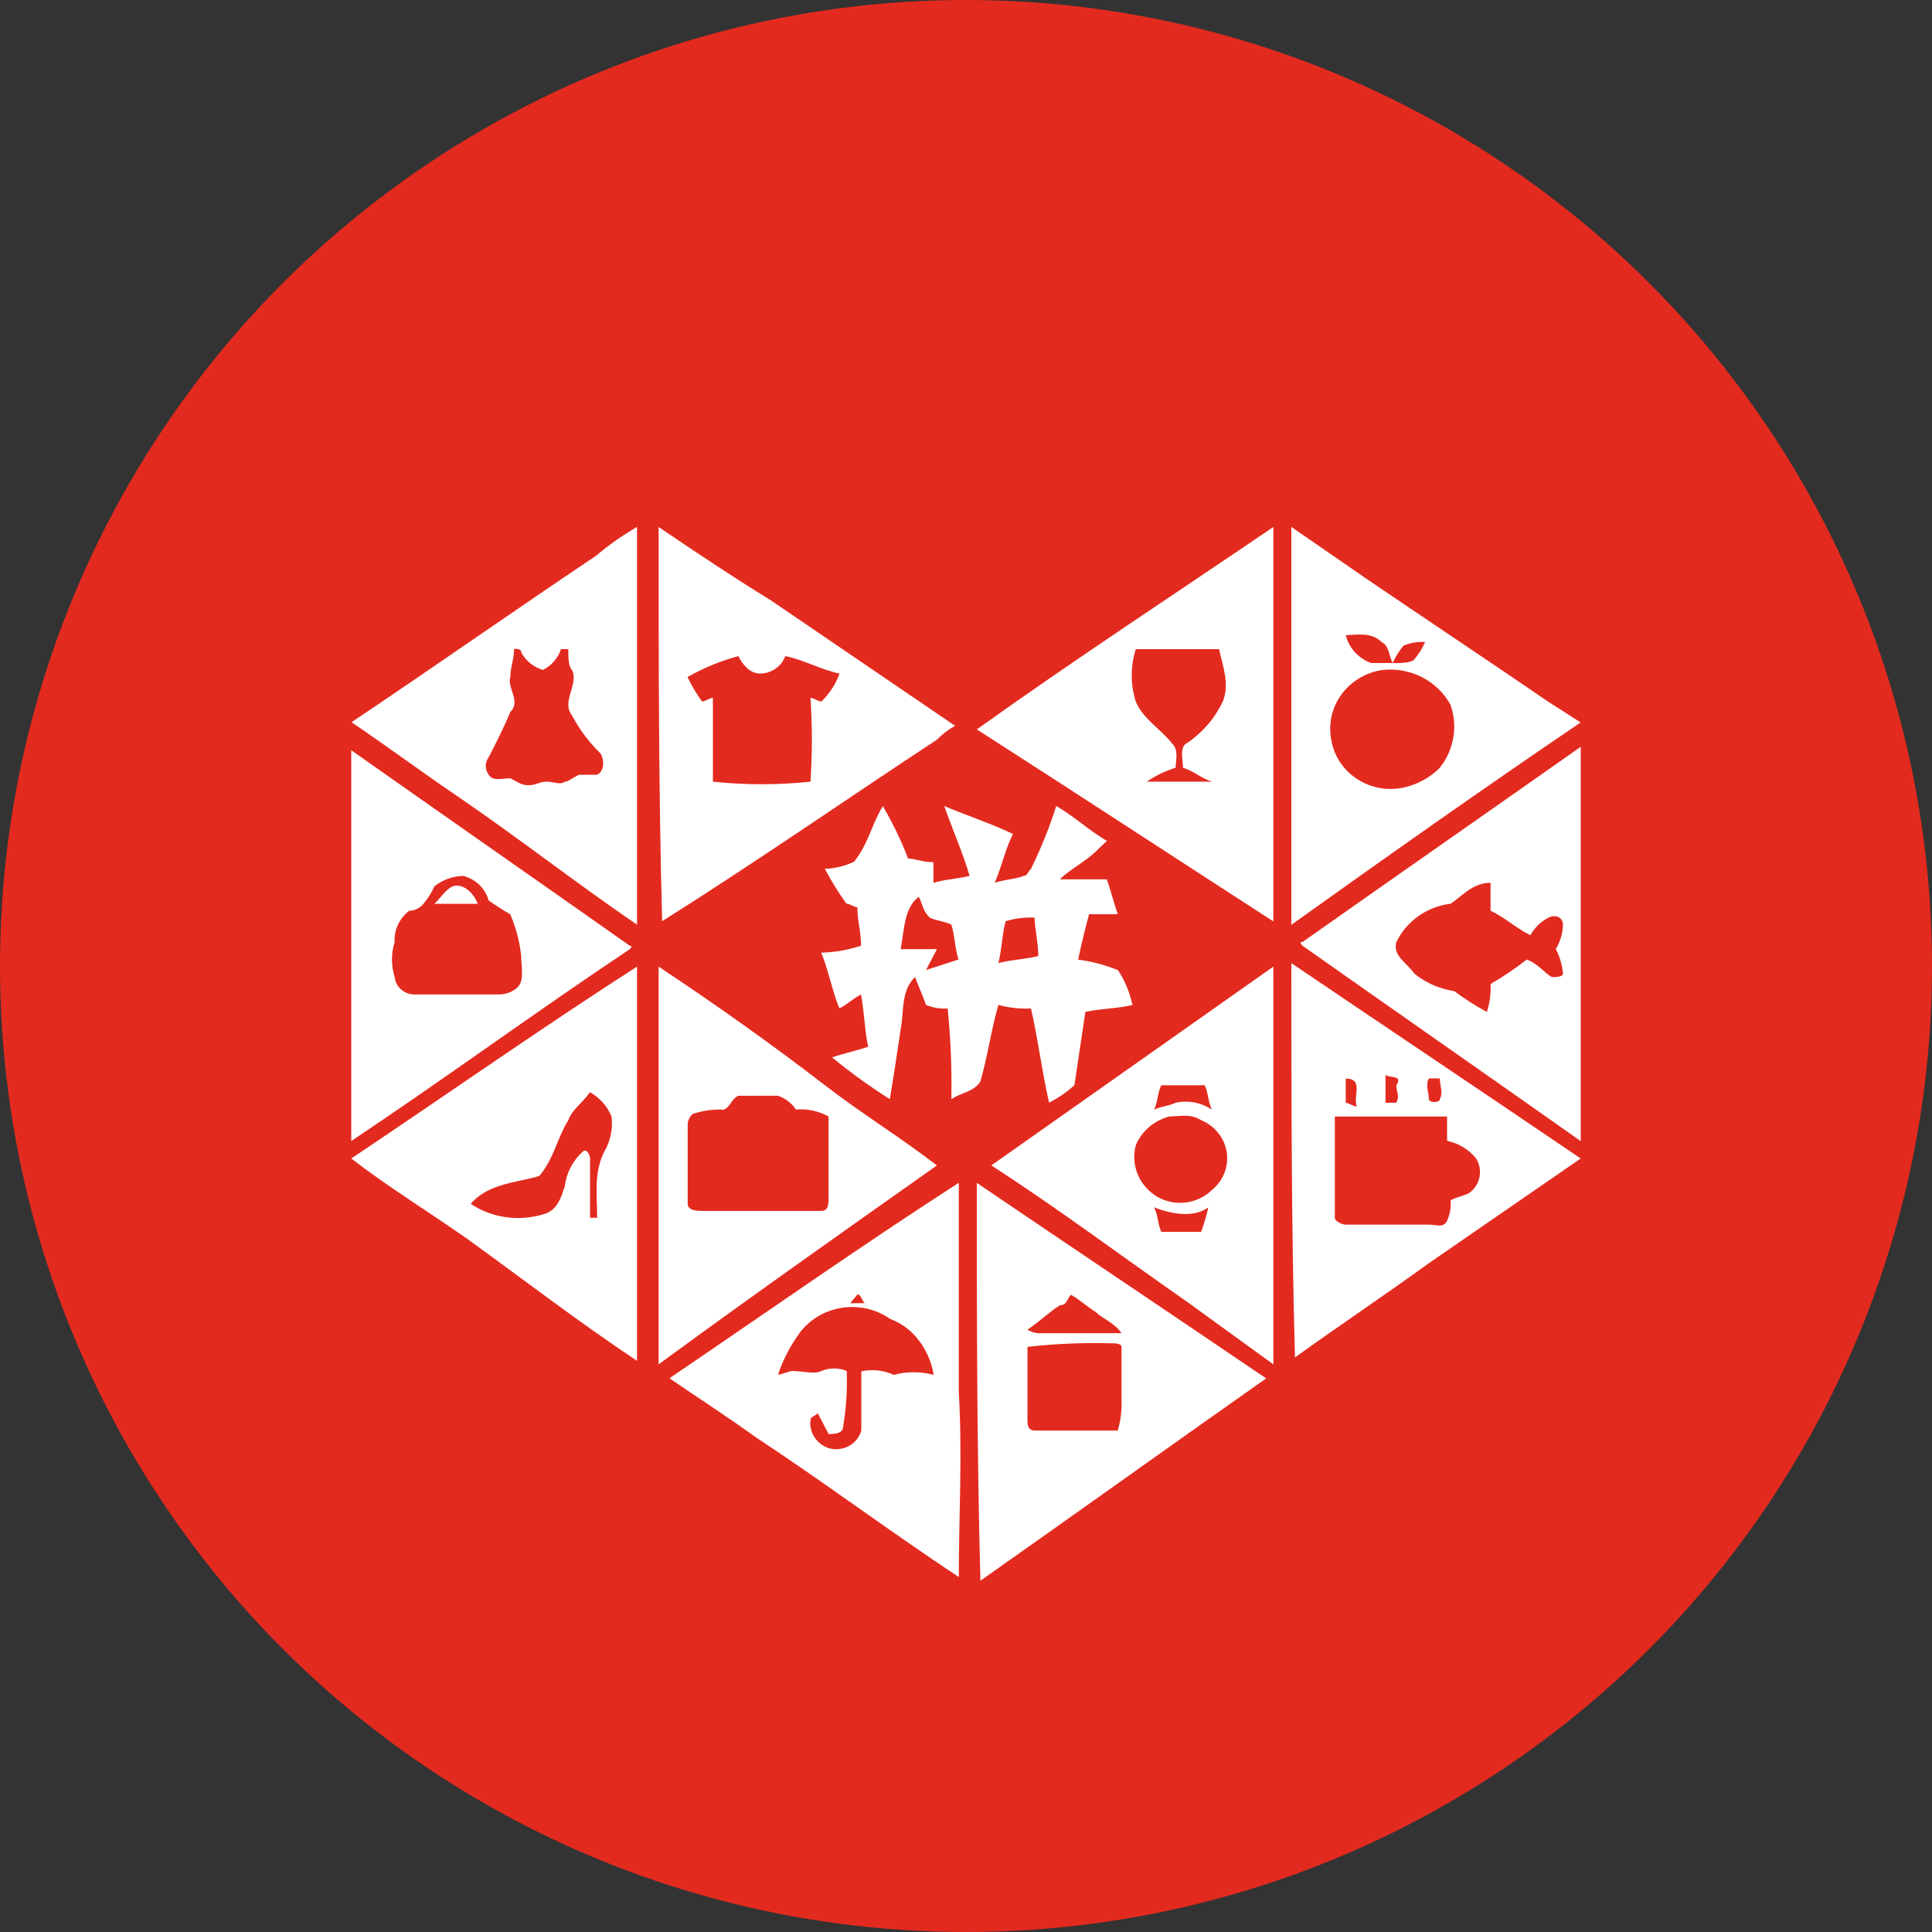 <?xml version="1.0" encoding="UTF-8"?>
<svg width="22px" height="22px" viewBox="0 0 22 22" version="1.1" xmlns="http://www.w3.org/2000/svg" xmlns:xlink="http://www.w3.org/1999/xlink">
    <rect x="0" y="0" width="22" height="22" fill="#333333" stroke="none"/>
    <title>icon/logo/pinduoduo</title>
    <g id="icon/logo/pinduoduo" stroke="none" stroke-width="1" fill="none" fill-rule="evenodd">
        <circle id="椭圆形" fill="#E32A1F" cx="11" cy="11" r="11"></circle>
        <path d="M6.8,6.318 C6.941,6.199 7.093,6.094 7.254,6 L7.254,10.529 C6.554,10.052 5.896,9.535 5.196,9.058 C4.785,8.779 4.414,8.502 4.003,8.224 C4.949,7.59 5.857,6.952 6.803,6.318 L6.8,6.318 Z M5.854,7.39 C5.854,7.51 5.812,7.59 5.812,7.708 C5.769,7.828 5.936,7.987 5.812,8.105 C5.729,8.304 5.647,8.463 5.565,8.622 C5.52,8.682 5.52,8.762 5.565,8.822 C5.608,8.901 5.729,8.862 5.812,8.862 C5.894,8.903 5.936,8.942 6.018,8.942 C6.1,8.942 6.142,8.901 6.224,8.901 C6.306,8.901 6.388,8.942 6.431,8.901 C6.473,8.901 6.513,8.86 6.595,8.822 L6.8,8.822 C6.882,8.781 6.882,8.663 6.842,8.584 C6.71,8.456 6.599,8.308 6.513,8.146 C6.388,7.988 6.595,7.789 6.513,7.629 C6.471,7.588 6.471,7.471 6.471,7.392 L6.388,7.392 C6.354,7.495 6.28,7.58 6.182,7.629 C6.075,7.596 5.987,7.525 5.936,7.43 C5.936,7.389 5.894,7.389 5.854,7.389 L5.854,7.39 L5.854,7.39 Z M7.5,6.001 C7.912,6.28 8.324,6.557 8.776,6.835 L10.876,8.265 C10.799,8.307 10.729,8.361 10.669,8.423 C9.64,9.099 8.612,9.815 7.54,10.49 C7.5,9.019 7.5,7.51 7.5,6.001 Z M7.829,7.71 C7.875,7.807 7.931,7.901 7.994,7.988 C8.036,7.988 8.076,7.947 8.118,7.947 L8.118,8.901 C8.487,8.94 8.86,8.94 9.229,8.901 C9.25,8.583 9.25,8.265 9.229,7.947 C9.272,7.947 9.312,7.988 9.354,7.988 C9.446,7.898 9.517,7.79 9.56,7.67 C9.354,7.629 9.149,7.512 8.942,7.471 C8.899,7.59 8.784,7.669 8.654,7.67 C8.529,7.67 8.447,7.55 8.408,7.471 C8.205,7.526 8.013,7.605 7.832,7.708 L7.829,7.71 L7.829,7.71 Z M11.123,8.306 C12.236,7.51 13.39,6.756 14.5,6.001 L14.5,10.492 C13.388,9.774 12.236,9.019 11.124,8.306 L11.123,8.306 Z M12.933,7.392 C12.872,7.586 12.872,7.794 12.933,7.988 C13.015,8.187 13.222,8.306 13.345,8.464 C13.427,8.543 13.387,8.663 13.387,8.742 C13.27,8.779 13.159,8.832 13.058,8.901 L13.8,8.901 C13.676,8.86 13.594,8.781 13.471,8.742 C13.471,8.663 13.428,8.505 13.513,8.464 C13.692,8.344 13.834,8.179 13.924,7.988 C14.006,7.789 13.924,7.591 13.882,7.392 L12.933,7.392 Z M14.706,6.001 L15.571,6.598 C16.271,7.074 16.928,7.51 17.628,7.989 L17.999,8.227 C16.887,8.981 15.817,9.736 14.705,10.531 L14.705,6.001 L14.706,6.001 Z M15.324,7.232 C15.36,7.378 15.468,7.497 15.613,7.55 L15.859,7.55 C15.817,7.471 15.817,7.351 15.735,7.313 C15.612,7.191 15.446,7.232 15.324,7.232 Z M15.982,7.352 C15.931,7.413 15.89,7.48 15.858,7.551 C15.94,7.551 16.064,7.551 16.104,7.51 C16.154,7.45 16.197,7.382 16.228,7.311 C16.145,7.305 16.06,7.319 15.982,7.352 Z M15.736,7.63 C15.354,7.69 15.095,8.037 15.156,8.405 C15.158,8.411 15.159,8.419 15.16,8.426 C15.216,8.77 15.54,9.013 15.9,8.981 C16.089,8.96 16.262,8.876 16.394,8.744 C16.556,8.541 16.603,8.272 16.518,8.027 C16.368,7.75 16.056,7.592 15.736,7.63 L15.736,7.63 Z M14.829,10.729 C15.9,9.974 16.929,9.258 18,8.504 L18,12.994 C16.929,12.238 15.9,11.522 14.829,10.767 C14.829,10.767 14.787,10.726 14.829,10.726 L14.829,10.729 L14.829,10.729 Z M16.518,10.291 C16.247,10.324 16.015,10.49 15.9,10.729 C15.858,10.887 16.024,10.966 16.106,11.087 C16.235,11.192 16.392,11.261 16.56,11.286 C16.678,11.374 16.801,11.453 16.931,11.523 C16.965,11.42 16.979,11.313 16.973,11.205 C17.117,11.122 17.255,11.028 17.385,10.927 C17.509,10.968 17.591,11.085 17.673,11.126 C17.716,11.126 17.798,11.126 17.798,11.085 C17.789,10.988 17.762,10.894 17.716,10.807 C17.768,10.722 17.795,10.626 17.798,10.529 C17.798,10.449 17.716,10.408 17.634,10.449 C17.546,10.494 17.474,10.564 17.427,10.649 C17.263,10.569 17.139,10.449 16.973,10.37 L16.973,10.052 C16.767,10.052 16.644,10.211 16.519,10.29 L16.518,10.291 L16.518,10.291 Z M4,8.543 C5.071,9.298 6.1,10.014 7.171,10.769 C7.213,10.769 7.171,10.809 7.171,10.809 C6.1,11.523 5.071,12.279 4,12.993 L4,8.543 Z M4.946,10.093 C4.915,10.164 4.872,10.232 4.822,10.292 C4.782,10.341 4.722,10.37 4.658,10.372 C4.547,10.459 4.485,10.591 4.494,10.728 C4.453,10.857 4.453,10.995 4.494,11.125 C4.506,11.245 4.615,11.333 4.74,11.324 L5.686,11.324 C5.762,11.323 5.836,11.295 5.892,11.245 C5.974,11.166 5.935,11.007 5.935,10.887 C5.918,10.724 5.876,10.563 5.81,10.411 C5.725,10.362 5.642,10.31 5.564,10.253 C5.526,10.117 5.416,10.01 5.276,9.974 C5.155,9.977 5.04,10.019 4.946,10.093 Z M9.723,9.815 C9.887,9.616 9.929,9.377 10.053,9.18 C10.166,9.372 10.262,9.571 10.341,9.777 C10.423,9.777 10.505,9.818 10.629,9.818 L10.629,10.054 C10.754,10.013 10.876,10.013 11.041,9.974 C10.959,9.696 10.835,9.419 10.753,9.179 C11.041,9.299 11.288,9.378 11.535,9.497 C11.453,9.655 11.41,9.854 11.328,10.052 C11.453,10.011 11.574,10.011 11.658,9.973 C11.7,9.973 11.7,9.932 11.74,9.894 C11.853,9.662 11.95,9.423 12.028,9.178 C12.235,9.298 12.399,9.456 12.604,9.575 L12.479,9.695 C12.355,9.815 12.191,9.894 12.068,10.013 L12.604,10.013 C12.646,10.133 12.686,10.291 12.728,10.41 L12.401,10.41 C12.359,10.568 12.319,10.728 12.277,10.927 C12.433,10.948 12.585,10.989 12.731,11.047 C12.81,11.168 12.866,11.303 12.895,11.444 C12.731,11.485 12.524,11.485 12.359,11.523 L12.235,12.357 C12.148,12.436 12.051,12.503 11.946,12.556 C11.864,12.199 11.822,11.84 11.74,11.484 C11.614,11.49 11.489,11.476 11.369,11.443 C11.287,11.721 11.245,12.039 11.163,12.317 C11.081,12.437 10.956,12.437 10.833,12.516 C10.84,12.172 10.826,11.827 10.791,11.484 C10.706,11.489 10.621,11.476 10.545,11.443 C10.502,11.323 10.463,11.243 10.42,11.125 C10.256,11.283 10.296,11.522 10.256,11.721 C10.214,11.999 10.174,12.276 10.132,12.516 C9.902,12.37 9.683,12.212 9.474,12.04 C9.599,11.999 9.763,11.961 9.886,11.92 C9.843,11.721 9.843,11.523 9.804,11.324 C9.722,11.365 9.64,11.444 9.558,11.482 C9.476,11.283 9.433,11.044 9.351,10.848 C9.506,10.844 9.659,10.817 9.805,10.769 C9.805,10.61 9.763,10.49 9.763,10.331 C9.72,10.331 9.681,10.29 9.638,10.29 C9.547,10.163 9.465,10.03 9.392,9.893 C9.507,9.89 9.619,9.862 9.722,9.814 L9.723,9.815 L9.723,9.815 Z M10.258,10.808 L10.669,10.808 L10.545,11.046 L10.915,10.926 C10.873,10.806 10.873,10.647 10.833,10.529 C10.751,10.488 10.669,10.488 10.587,10.449 C10.505,10.37 10.505,10.291 10.463,10.212 C10.299,10.332 10.299,10.569 10.256,10.808 L10.258,10.808 L10.258,10.808 Z M11.451,10.49 C11.409,10.649 11.409,10.808 11.369,10.966 C11.533,10.926 11.658,10.926 11.823,10.887 C11.823,10.729 11.781,10.569 11.781,10.449 C11.669,10.444 11.558,10.457 11.451,10.49 L11.451,10.49 Z M5.151,10.093 C5.276,10.052 5.397,10.172 5.44,10.292 L4.946,10.292 C5.028,10.213 5.071,10.134 5.153,10.093 L5.151,10.093 Z M11.288,13.271 L14.5,11.007 L14.5,15.536 L13.512,14.82 C12.769,14.303 12.029,13.747 11.287,13.27 L11.288,13.271 L11.288,13.271 Z M13.224,12.358 C13.182,12.437 13.182,12.557 13.142,12.636 C13.224,12.596 13.306,12.596 13.388,12.557 C13.531,12.526 13.681,12.555 13.8,12.636 C13.758,12.557 13.758,12.437 13.718,12.358 L13.224,12.358 Z M13.306,12.716 C13.14,12.763 13.004,12.879 12.936,13.034 C12.87,13.263 12.971,13.507 13.182,13.63 C13.383,13.743 13.637,13.71 13.8,13.551 C14.006,13.383 14.034,13.086 13.86,12.887 C13.811,12.829 13.747,12.784 13.676,12.755 C13.551,12.676 13.429,12.714 13.305,12.714 L13.306,12.716 L13.306,12.716 Z M13.142,13.748 C13.185,13.828 13.185,13.948 13.224,14.027 L13.678,14.027 C13.711,13.936 13.738,13.842 13.76,13.748 C13.595,13.869 13.349,13.829 13.142,13.748 Z M14.706,10.968 C15.818,11.721 16.888,12.437 18,13.192 L16.271,14.384 C15.777,14.742 15.241,15.101 14.746,15.457 C14.705,13.986 14.705,12.476 14.705,10.966 L14.706,10.968 L14.706,10.968 Z M15.777,12.239 L15.777,12.557 L15.9,12.557 C15.942,12.478 15.9,12.437 15.9,12.358 C15.982,12.238 15.818,12.279 15.776,12.238 L15.777,12.239 Z M15.324,12.28 L15.324,12.559 C15.367,12.559 15.406,12.6 15.449,12.6 C15.406,12.479 15.531,12.282 15.324,12.282 L15.324,12.28 Z M16.271,12.28 C16.228,12.359 16.271,12.439 16.271,12.518 C16.271,12.559 16.395,12.559 16.395,12.518 C16.437,12.439 16.395,12.359 16.395,12.28 L16.271,12.28 Z M15.2,12.714 L15.2,13.866 C15.2,13.907 15.282,13.945 15.324,13.945 L16.271,13.945 C16.353,13.945 16.435,13.986 16.477,13.904 C16.511,13.829 16.525,13.747 16.519,13.667 C16.601,13.626 16.644,13.626 16.726,13.588 C16.856,13.497 16.891,13.324 16.808,13.191 C16.726,13.089 16.61,13.018 16.478,12.991 L16.478,12.714 L15.2,12.714 L15.2,12.714 Z M4,13.192 C5.071,12.476 6.142,11.721 7.254,11.007 L7.254,15.496 C6.596,15.058 5.978,14.583 5.318,14.105 C4.864,13.788 4.412,13.51 4,13.192 Z M6.718,12.437 C6.636,12.557 6.512,12.636 6.472,12.755 C6.347,12.954 6.308,13.193 6.142,13.39 C5.896,13.469 5.567,13.469 5.36,13.708 C5.601,13.869 5.906,13.912 6.185,13.828 C6.349,13.787 6.391,13.628 6.431,13.51 C6.449,13.358 6.521,13.217 6.637,13.113 C6.68,13.072 6.719,13.154 6.719,13.192 L6.719,13.867 L6.8,13.867 C6.8,13.63 6.758,13.35 6.882,13.113 C6.952,12.993 6.98,12.853 6.964,12.716 C6.918,12.598 6.83,12.501 6.718,12.437 Z M7.5,11.007 C8.158,11.445 8.776,11.882 9.394,12.358 C9.805,12.676 10.258,12.954 10.669,13.271 C9.6,14.026 8.529,14.781 7.5,15.536 L7.5,11.007 Z M8.406,12.478 C8.324,12.519 8.324,12.598 8.242,12.636 C8.132,12.63 8.02,12.644 7.913,12.677 C7.871,12.677 7.831,12.757 7.831,12.797 L7.831,13.71 C7.831,13.789 7.955,13.789 7.995,13.789 L9.353,13.789 C9.435,13.789 9.435,13.71 9.435,13.631 L9.435,12.714 C9.322,12.651 9.193,12.623 9.064,12.635 C9.015,12.561 8.942,12.506 8.858,12.477 L8.406,12.478 L8.406,12.478 Z M7.624,15.694 C8.736,14.94 9.806,14.185 10.918,13.469 L10.918,15.852 C10.96,16.569 10.918,17.282 10.918,17.958 C10.136,17.441 9.394,16.885 8.612,16.37 C8.282,16.132 7.912,15.893 7.623,15.694 L7.624,15.694 Z M9.682,14.84 L9.846,14.84 C9.804,14.789 9.804,14.74 9.764,14.74 L9.682,14.84 Z M9.106,15.177 C9,15.324 8.916,15.483 8.86,15.653 C8.903,15.653 8.985,15.612 9.024,15.612 C9.149,15.612 9.271,15.653 9.354,15.612 C9.446,15.573 9.551,15.573 9.642,15.612 C9.649,15.826 9.636,16.04 9.6,16.251 C9.6,16.33 9.476,16.33 9.436,16.33 L9.312,16.093 C9.269,16.133 9.229,16.133 9.229,16.172 C9.212,16.312 9.298,16.443 9.436,16.49 C9.59,16.536 9.756,16.451 9.804,16.302 L9.808,16.29 L9.808,15.615 C9.932,15.589 10.063,15.603 10.178,15.656 C10.326,15.616 10.483,15.616 10.632,15.656 C10.606,15.495 10.535,15.343 10.426,15.218 C10.348,15.13 10.248,15.061 10.137,15.019 C9.806,14.788 9.346,14.859 9.106,15.177 L9.106,15.177 Z M11.124,13.47 C12.236,14.225 13.306,14.941 14.418,15.696 C13.347,16.45 12.236,17.245 11.164,18 C11.123,16.45 11.123,14.941 11.123,13.473 L11.124,13.47 Z M12.195,14.742 C12.153,14.783 12.153,14.862 12.071,14.862 C11.946,14.941 11.824,15.061 11.7,15.14 C11.748,15.172 11.807,15.186 11.864,15.181 L12.771,15.181 C12.688,15.061 12.564,15.023 12.482,14.944 C12.358,14.864 12.276,14.785 12.194,14.744 L12.195,14.742 L12.195,14.742 Z M11.7,15.337 L11.7,16.17 C11.7,16.211 11.7,16.29 11.782,16.29 L12.728,16.29 C12.762,16.174 12.776,16.053 12.771,15.933 L12.771,15.337 C12.771,15.296 12.688,15.296 12.646,15.296 C12.33,15.288 12.014,15.301 11.7,15.337 Z" id="形状" fill="#FFFFFF" fill-rule="nonzero"></path>
    </g>
</svg>
